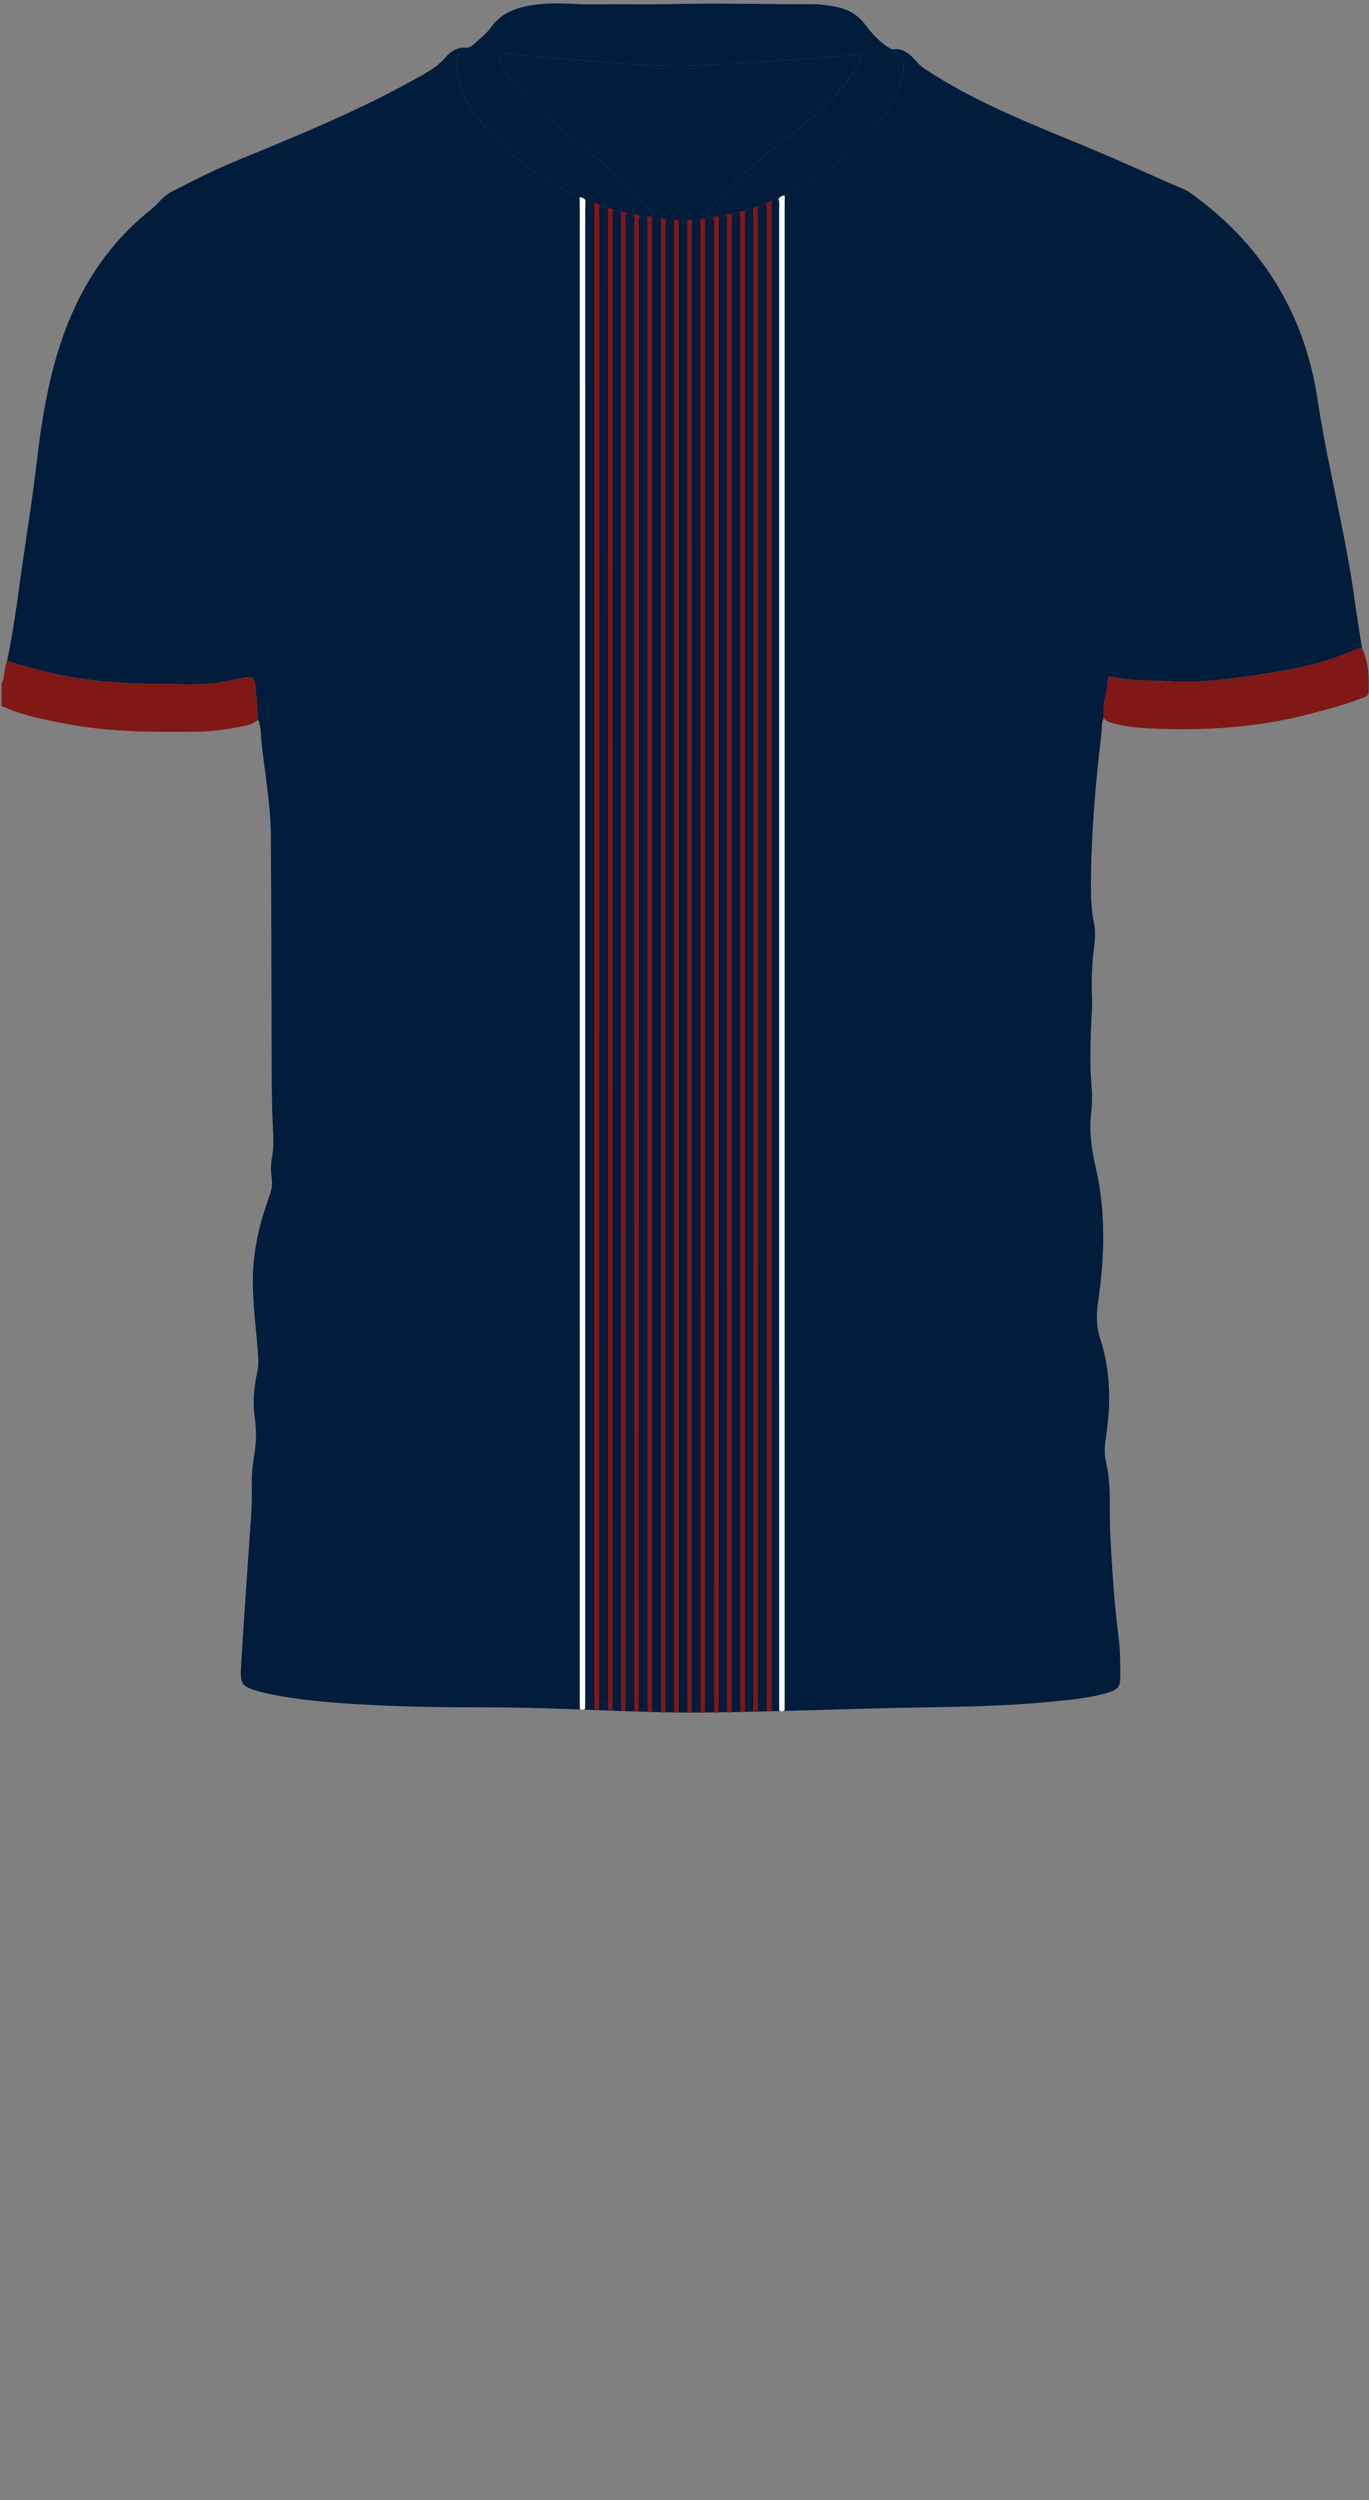 <!--?xml version="1.0" encoding="utf-8"?-->
<!-- Generator: Adobe Illustrator 24.2.3, SVG Export Plug-In . SVG Version: 6.00 Build 0)  -->
<svg version="1.1" id="Camada_1" xmlns="http://www.w3.org/2000/svg" xmlns:xlink="http://www.w3.org/1999/xlink" x="0px" y="0px" viewBox="0 0 229 418" enable-background="new 0 0 229 418" xml:space="preserve">
<rect x="0" y="0" width="229" height="418" fill="#808080" stroke="none"/>
<g onclick="select(this)" class="" id="estampa-primaria" fill="#021c3b">
	<path d="M43.184,120.359c-0.157-1.902-0.264-3.81-0.489-5.704
		c-0.18-1.513-0.391-1.611-1.922-1.326c-1.055,0.196-2.105,0.413-3.16,0.613
		c-3.724,0.705-7.49,0.406-11.235,0.395c-6.475-0.02-12.917-0.575-19.214-2.147
		c-2.003-0.5-4.001-1.086-5.978-1.714c1.021-4.806,1.664-9.672,2.339-14.533
		c0.873-6.29,1.912-12.56,2.644-18.866c0.777-6.687,1.854-13.294,3.974-19.698
		c2.944-8.889,7.761-16.527,15.172-22.393c1.142-0.904,1.952-2.172,3.281-2.863
		c3.619-1.882,7.262-3.717,11.035-5.271c9.986-4.115,19.994-8.179,29.455-13.44
		c1.974-1.098,3.997-2.094,5.514-3.899c0.843-1.003,2.058-1.646,3.494-1.55
		c-1.66,0.915-2.002,2.375-1.684,4.096c0.396,2.142,1.086,4.18,2.328,5.987
		c5.933,8.635,14.297,13.895,24.065,17.127c2.042,0.675,4.187,1.142,6.566,0.973
		c-0.819-1.292-1.714-2.342-2.666-3.334c-4.385-4.571-9.308-8.524-14.29-12.41
		c-2.501-1.951-4.698-4.208-6.687-6.675c-0.96-1.191-1.715-2.496-2.302-3.908
		c-0.289-0.693-0.246-1.019,0.645-0.931c3.536,0.352,7.073,0.705,10.616,0.978
		c7.922,0.611,15.83,1.443,23.804,0.991c6.262-0.355,12.522-0.705,18.773-1.229
		c2.262-0.19,4.528-0.342,6.96-0.525c-0.356,0.765-0.624,1.424-0.959,2.046
		c-1.226,2.27-2.884,4.21-4.67,6.053c-2.881,2.973-6.374,5.2-9.526,7.842
		c-3.524,2.953-7.088,5.864-9.955,9.5c-0.396,0.503-0.896,0.977-0.992,1.765
		c1.028-0.147,1.974-0.035,2.926-0.212c5.072-0.94,9.662-3.074,14.078-5.632
		c3.299-1.91,6.356-4.179,9.101-6.81c3.097-2.967,5.471-6.426,6.641-10.647
		c0.619-2.233,0.017-4.271-1.676-4.744c1.942-0.323,3.118,0.898,4.249,2.152
		c0.347,0.386,0.685,0.727,1.128,1.021c8.871,5.889,18.789,9.613,28.526,13.682
		c5.067,2.118,10.038,4.444,15.091,6.587c0.285,0.121,0.56,0.283,0.813,0.463
		c12.005,8.521,19.217,20.156,21.394,34.598
		c1.705,11.312,4.685,22.367,6.229,33.695c0.361,2.65,0.808,5.289,1.216,7.933
		c-0.407-0.032-0.787,0.052-1.161,0.222c-5.251,2.39-10.841,3.404-16.504,4.247
		c-4.906,0.729-9.801,1.355-14.762,1.024c-3.019-0.201-6.068-0.008-9.057-0.664
		c-0.4-0.088-1.044-0.349-1.07,0.471c-0.069,2.148-0.966,4.211-0.651,6.396
		c-0.442,0.807-0.295,1.71-0.396,2.568c-0.991,8.379-1.72,16.776-1.746,25.222
		c-0.007,2.201,0.069,4.385,0.525,6.556c0.401,1.909-0.043,3.825-0.206,5.73
		c-0.181,2.116-0.247,4.229-0.148,6.348c0.101,2.162-0.15,4.312-0.202,6.466
		c-0.068,2.834-0.122,5.674,0.129,8.509c0.148,1.673,0.078,3.35-0.098,5.027
		c-0.313,2.976,0.161,5.872,0.824,8.779c1.677,7.349,1.478,14.756,0.395,22.166
		c-0.313,2.142-0.371,4.208,0.332,6.356c1.79,5.467,1.8,11.087,0.923,16.725
		c-0.212,1.359-0.244,2.684,0.07,4.036c0.886,3.82,0.492,7.717,0.677,11.581
		c0.286,5.984,0.688,11.963,1.44,17.915c0.254,2.009,0.219,4.057,0.254,6.089
		c0.031,1.813-0.339,2.313-2.097,2.84c-2.968,0.891-6.046,1.147-9.107,1.464
		c-7.727,0.799-15.486,0.875-23.245,1.019
		c-11.236,0.21-22.468,0.652-33.705,0.813c-12.48,0.178-24.938-0.849-37.419-0.849
		c-8.398-0-16.799-0.1-25.18-0.736c-4.149-0.315-8.285-0.753-12.353-1.677
		c-0.273-0.062-0.545-0.127-0.815-0.202c-3.001-0.829-3.343-1.174-3.159-4.231
		c0.474-7.848,1.021-15.692,1.569-23.536c0.142-2.035,0.274-4.069,0.225-6.108
		c-0.043-1.804,0.043-3.598,0.365-5.374c0.402-2.219,0.454-4.43,0.127-6.673
		c-0.368-2.517-0.123-5.031,0.423-7.505c0.238-1.076,0.196-2.128,0.117-3.21
		c-0.326-4.461-1.004-8.903-0.824-13.395c0.176-4.394,1.203-8.613,2.705-12.723
		c0.365-0.998,0.582-1.96,0.427-3.029c-0.178-1.229-0.168-2.472,0.063-3.702
		c0.313-1.665,0.204-3.327,0.119-5.011c-0.167-3.305-0.179-6.62-0.193-9.931
		c-0.053-12.9-0.043-25.801-0.139-38.701c-0.039-5.205-0.991-10.338-1.548-15.501
		C43.622,122.921,43.72,121.59,43.184,120.359z"></path>
</g>
<g onclick="select(this)" class="" id="gola-primaria" fill="#021c3b">
	<path d="M149.192,8.267c1.694,0.473,2.295,2.511,1.676,4.744
		c-1.17,4.221-3.544,7.68-6.641,10.647c-2.745,2.631-5.802,4.899-9.101,6.81
		c-4.417,2.558-9.006,4.692-14.078,5.632c-0.952,0.176-1.898,0.065-2.926,0.212
		c0.096-0.789,0.596-1.263,0.992-1.765c2.867-3.637,6.431-6.547,9.955-9.5
		c3.152-2.642,6.645-4.869,9.526-7.842c1.787-1.843,3.444-3.783,4.67-6.053
		c0.336-0.622,0.603-1.281,0.959-2.046c-2.432,0.182-4.698,0.335-6.96,0.525
		c-6.25,0.524-12.511,0.874-18.773,1.229c-7.974,0.452-15.883-0.38-23.804-0.991
		c-3.543-0.273-7.08-0.626-10.616-0.978c-0.892-0.089-0.934,0.238-0.645,0.931
		c0.587,1.411,1.342,2.717,2.302,3.908c1.988,2.466,4.186,4.724,6.687,6.675
		c4.982,3.886,9.906,7.84,14.29,12.41c0.952,0.992,1.847,2.042,2.666,3.334
		c-2.379,0.169-4.524-0.298-6.566-0.973c-9.769-3.232-18.133-8.492-24.065-17.127
		c-1.242-1.807-1.932-3.845-2.328-5.987c-0.318-1.721,0.024-3.182,1.684-4.096
		c0.514-0.025,0.903-0.309,1.252-0.641c0.926-0.881,2-1.661,2.727-2.686
		c2.042-2.877,5.02-3.603,8.239-3.938c3.073-0.32,6.141,0.064,9.212,0.028
		c4.397-0.052,8.797,0.044,13.193-0.051c7.91-0.172,15.818,0.047,23.727,0.036
		c0.912-0.001,1.829,0.174,2.737,0.309c2.248,0.332,4.15,1.19,5.57,3.119
		C145.954,5.77,147.368,7.262,149.192,8.267z"></path>
</g>
<g onclick="select(this)" class="" id="detalhe-punho" fill="#801815">
	<path d="M0.24,114.414c0.611-1.242,0.415-2.678,0.947-3.938
		c1.977,0.628,3.975,1.214,5.978,1.714c6.297,1.572,12.739,2.127,19.214,2.147
		c3.745,0.011,7.511,0.31,11.235-0.395c1.054-0.2,2.105-0.416,3.16-0.613
		c1.531-0.285,1.742-0.188,1.922,1.326c0.225,1.894,0.331,3.802,0.489,5.704
		c-0.901,0.741-2.017,0.957-3.102,1.165c-2.511,0.479-5.039,0.796-7.61,0.82
		c-6.995,0.065-13.978,0.039-20.892-1.238c-3.018-0.557-6.028-1.142-8.943-2.12
		c-0.816-0.274-1.599-0.646-2.397-0.973C0.24,116.813,0.24,115.614,0.24,114.414z"></path>
	<path d="M184.631,120.094c-0.315-2.186,0.583-4.248,0.651-6.396
		c0.026-0.82,0.67-0.559,1.07-0.471c2.989,0.656,6.038,0.462,9.057,0.664
		c4.962,0.331,9.857-0.295,14.762-1.024c5.663-0.842,11.253-1.857,16.504-4.247
		c0.374-0.17,0.754-0.254,1.161-0.222c1.135,2.336,1.177,4.845,1.1,7.356
		c-0.022,0.723-0.784,0.835-1.314,1.037c-2.873,1.094-5.845,1.868-8.815,2.64
		c-8.731,2.269-17.629,2.77-26.595,2.343c-2.062-0.098-4.138-0.311-6.146-0.889
		C185.526,120.731,185,120.557,184.631,120.094z"></path>
</g>
<g onclick="select(this)" class="" id="estampa-terciaria" fill="#ffffff">
	<path d="M130.346,285.972c-0.004-0.44-0.012-0.879-0.012-1.319
		c-0.001-83.256-0-166.511-0.005-249.767
		c-0-0.554,0.099-1.12-0.12-1.66c0.299-0.279,0.589-0.578,1.055-0.523
		c-0.004,0.599-0.013,1.199-0.013,1.798c-0.001,83.335-0.001,166.67-0.001,250.004
		c-0,0.479-0.009,0.959-0.014,1.439
		C130.944,286.162,130.647,286.147,130.346,285.972z"></path>
	<path d="M97.94,33.46c-0.018,0.598-0.052,1.197-0.052,1.795
		c-0.002,82.969-0.002,165.938-0.003,248.908c-0,0.519-0.014,1.039-0.022,1.558
		c-0.298,0.183-0.589,0.181-0.872-0.033c-0.004-0.519-0.012-1.039-0.012-1.558
		c-0.001-83.157-0-166.315-0.001-249.472c-0-0.559-0.013-1.119-0.02-1.678
		C97.366,32.975,97.675,33.172,97.94,33.46z"></path>
</g>
<g onclick="select(this)" class="" id="estampa-secundaria" fill="#801815">
	<path d="M129.152,33.676c-0.025,0.557-0.071,1.113-0.071,1.67
		c-0.003,83.118-0.003,166.236-0.004,249.354c0,0.439-0.017,0.878-0.026,1.317
		c-0.247,0.155-0.502,0.142-0.76,0.037c-0.016-0.478-0.048-0.956-0.048-1.434
		c-0.002-82.861-0.002-165.722-0.008-248.584
		c-0-0.632,0.12-1.279-0.128-1.897
		C128.388,33.834,128.675,33.541,129.152,33.676z"></path>
	<path d="M100.366,34.442c-0.222,0.581-0.112,1.187-0.112,1.78
		c-0.006,82.684-0.005,165.369-0.007,248.053
		c-0,0.518-0.027,1.037-0.042,1.555c-0.261,0.103-0.518,0.089-0.773-0.018
		c-0.009-0.559-0.027-1.118-0.027-1.677c-0.001-82.81-0.001-165.62-0.006-248.429
		c-0-0.554,0.101-1.119-0.106-1.662
		C99.744,33.927,100.094,34.078,100.366,34.442z"></path>
	<path d="M125.979,285.678c0.015-0.479,0.042-0.957,0.042-1.436
		c0.002-82.516,0.002-165.032,0-247.549c-0-0.479-0.028-0.957-0.042-1.436
		c-0.02-0.111-0.04-0.222-0.06-0.333c0.241-0.355,0.573-0.472,0.986-0.376
		c-0.228,0.539-0.116,1.106-0.116,1.658c-0.006,82.732-0.005,165.464-0.006,248.196
		c0,0.559-0.013,1.119-0.02,1.678c-0.254,0.002-0.507,0.004-0.76,0.005
		c-0.054-0.036-0.114-0.061-0.179-0.075
		C125.986,285.951,126.01,285.828,125.979,285.678z"></path>
	<path d="M102.591,35.133c-0.228,0.58-0.119,1.187-0.119,1.78
		c-0.006,82.428-0.005,164.855-0.006,247.283c0,0.56-0.011,1.119-0.017,1.678
		c-0.249-0.004-0.497-0.007-0.746-0.011c-0.003-19.825-0.007-39.649-0.007-59.474
		c-0.001-63.311,0-126.621-0.006-189.932
		c-0-0.552,0.113-1.119-0.117-1.658
		C101.984,34.694,102.323,34.806,102.591,35.133z"></path>
	<path d="M123.841,286.132c-0.005-0.599-0.015-1.199-0.015-1.798
		c-0.001-82.377-0-164.754-0.005-247.131c-0-0.556-0.058-1.111-0.089-1.667
		c0.264-0.344,0.62-0.368,1.005-0.288c-0.241,0.578-0.12,1.185-0.12,1.777
		c-0.006,82.472-0.006,164.944-0.006,247.415c-0,0.56-0.006,1.119-0.01,1.679
		C124.349,286.22,124.096,286.237,123.841,286.132z"></path>
	<path d="M104.818,35.731c-0.306,0.565-0.153,1.177-0.153,1.764
		c-0.008,82.261-0.008,164.522-0.009,246.783
		c-0,0.559-0.018,1.118-0.028,1.678c-0.255,0.176-0.494,0.082-0.731-0.042
		c-0.006-0.519-0.016-1.039-0.016-1.558c-0.001-82.515-0.001-165.03-0.002-247.544
		c-0-0.479-0.021-0.958-0.032-1.437
		C104.213,35.379,104.563,35.424,104.818,35.731z"></path>
	<path d="M121.641,286.192c-0.008-0.599-0.022-1.199-0.022-1.798
		c-0.001-82.15-0.001-164.301-0.009-246.451
		c-0-0.626,0.163-1.281-0.184-1.878c0.299-0.334,0.658-0.414,1.075-0.252
		c-0.03,0.555-0.087,1.111-0.087,1.666c-0.004,82.339-0.004,164.678-0.005,247.018
		c-0,0.559-0.015,1.119-0.023,1.678
		C122.141,286.358,121.893,286.369,121.641,286.192z"></path>
	<path d="M107.037,36.183c-0.372,0.548-0.188,1.166-0.188,1.747
		c-0.01,82.117-0.009,164.235-0.01,246.352
		c-0,0.599-0.017,1.198-0.027,1.797c-0.236,0.083-0.47,0.088-0.7-0.021
		c-0.009-0.559-0.027-1.118-0.027-1.677
		c-0.001-82.242-0.001-164.485-0.007-246.727c-0-0.553,0.107-1.119-0.108-1.66
		C106.398,35.654,106.721,35.898,107.037,36.183z"></path>
	<path d="M120.298,36.258c-0.027,0.556-0.077,1.113-0.077,1.669
		c-0.003,82.226-0.003,164.452-0.004,246.677
		c-0,0.559-0.016,1.119-0.026,1.678c-0.235,0.115-0.473,0.115-0.714,0.023
		c-0.009-0.599-0.026-1.198-0.026-1.798c-0.001-82.089-0.001-164.179-0.009-246.268
		c-0-0.586,0.161-1.199-0.159-1.761
		C119.564,36.144,119.909,36.102,120.298,36.258z"></path>
	<path d="M109.213,36.506c-0.287,0.527-0.146,1.098-0.146,1.647
		c-0.007,82.15-0.007,164.301-0.007,246.451c0,0.52-0.006,1.039-0.01,1.559
		c-0.246,0.118-0.486,0.078-0.722-0.031c-0.01-0.559-0.03-1.118-0.03-1.677
		c-0.001-82.168-0.001-164.336-0.005-246.503c-0-0.556-0.052-1.112-0.08-1.669
		C108.599,36.124,108.941,36.158,109.213,36.506z"></path>
	<path d="M111.397,36.734c-0.023,0.557-0.066,1.114-0.066,1.671
		c-0.003,82.076-0.003,164.152-0.004,246.228
		c-0,0.559-0.024,1.117-0.036,1.676c-0.23-0.006-0.46-0.012-0.689-0.018
		c-0.011-0.599-0.033-1.198-0.033-1.797c-0.001-82.017-0.001-164.034-0.009-246.051
		c-0-0.587,0.156-1.2-0.164-1.762
		C110.744,36.407,111.074,36.516,111.397,36.734z"></path>
	<path d="M117.203,286.336c-0.009-0.559-0.025-1.118-0.025-1.677
		c-0.001-82.084-0.001-164.168-0.004-246.252c-0-0.557-0.043-1.114-0.065-1.672
		c0.313-0.204,0.628-0.363,0.967-0.05c-0.295,0.567-0.149,1.178-0.149,1.767
		c-0.008,82.027-0.007,164.053-0.008,246.08
		c-0,0.6-0.005,1.199-0.008,1.799
		C117.675,286.332,117.439,286.334,117.203,286.336z"></path>
	<path d="M113.533,36.738c-0,82.601-0,165.203-0.001,247.804
		c-0,0.599-0.007,1.199-0.01,1.798c-0.253-0.001-0.507-0.003-0.76-0.004
		c-0.003-3.357-0.008-6.714-0.008-10.07
		c-0-79.284-0-158.569-0.001-237.853c0-0.559-0.015-1.118-0.022-1.678
		C112.998,36.735,113.266,36.736,113.533,36.738z"></path>
	<path d="M115.744,36.735c-0.008,0.599-0.022,1.198-0.022,1.798
		c-0.002,82.603-0.004,165.205-0.005,247.808c-0.25,0-0.5,0.001-0.75,0.001
		c-0.003-1.878-0.01-3.756-0.01-5.635
		c-0.001-81.323-0.001-162.646-0.001-243.97
		C115.219,36.736,115.482,36.735,115.744,36.735z"></path>
</g>
</svg>
